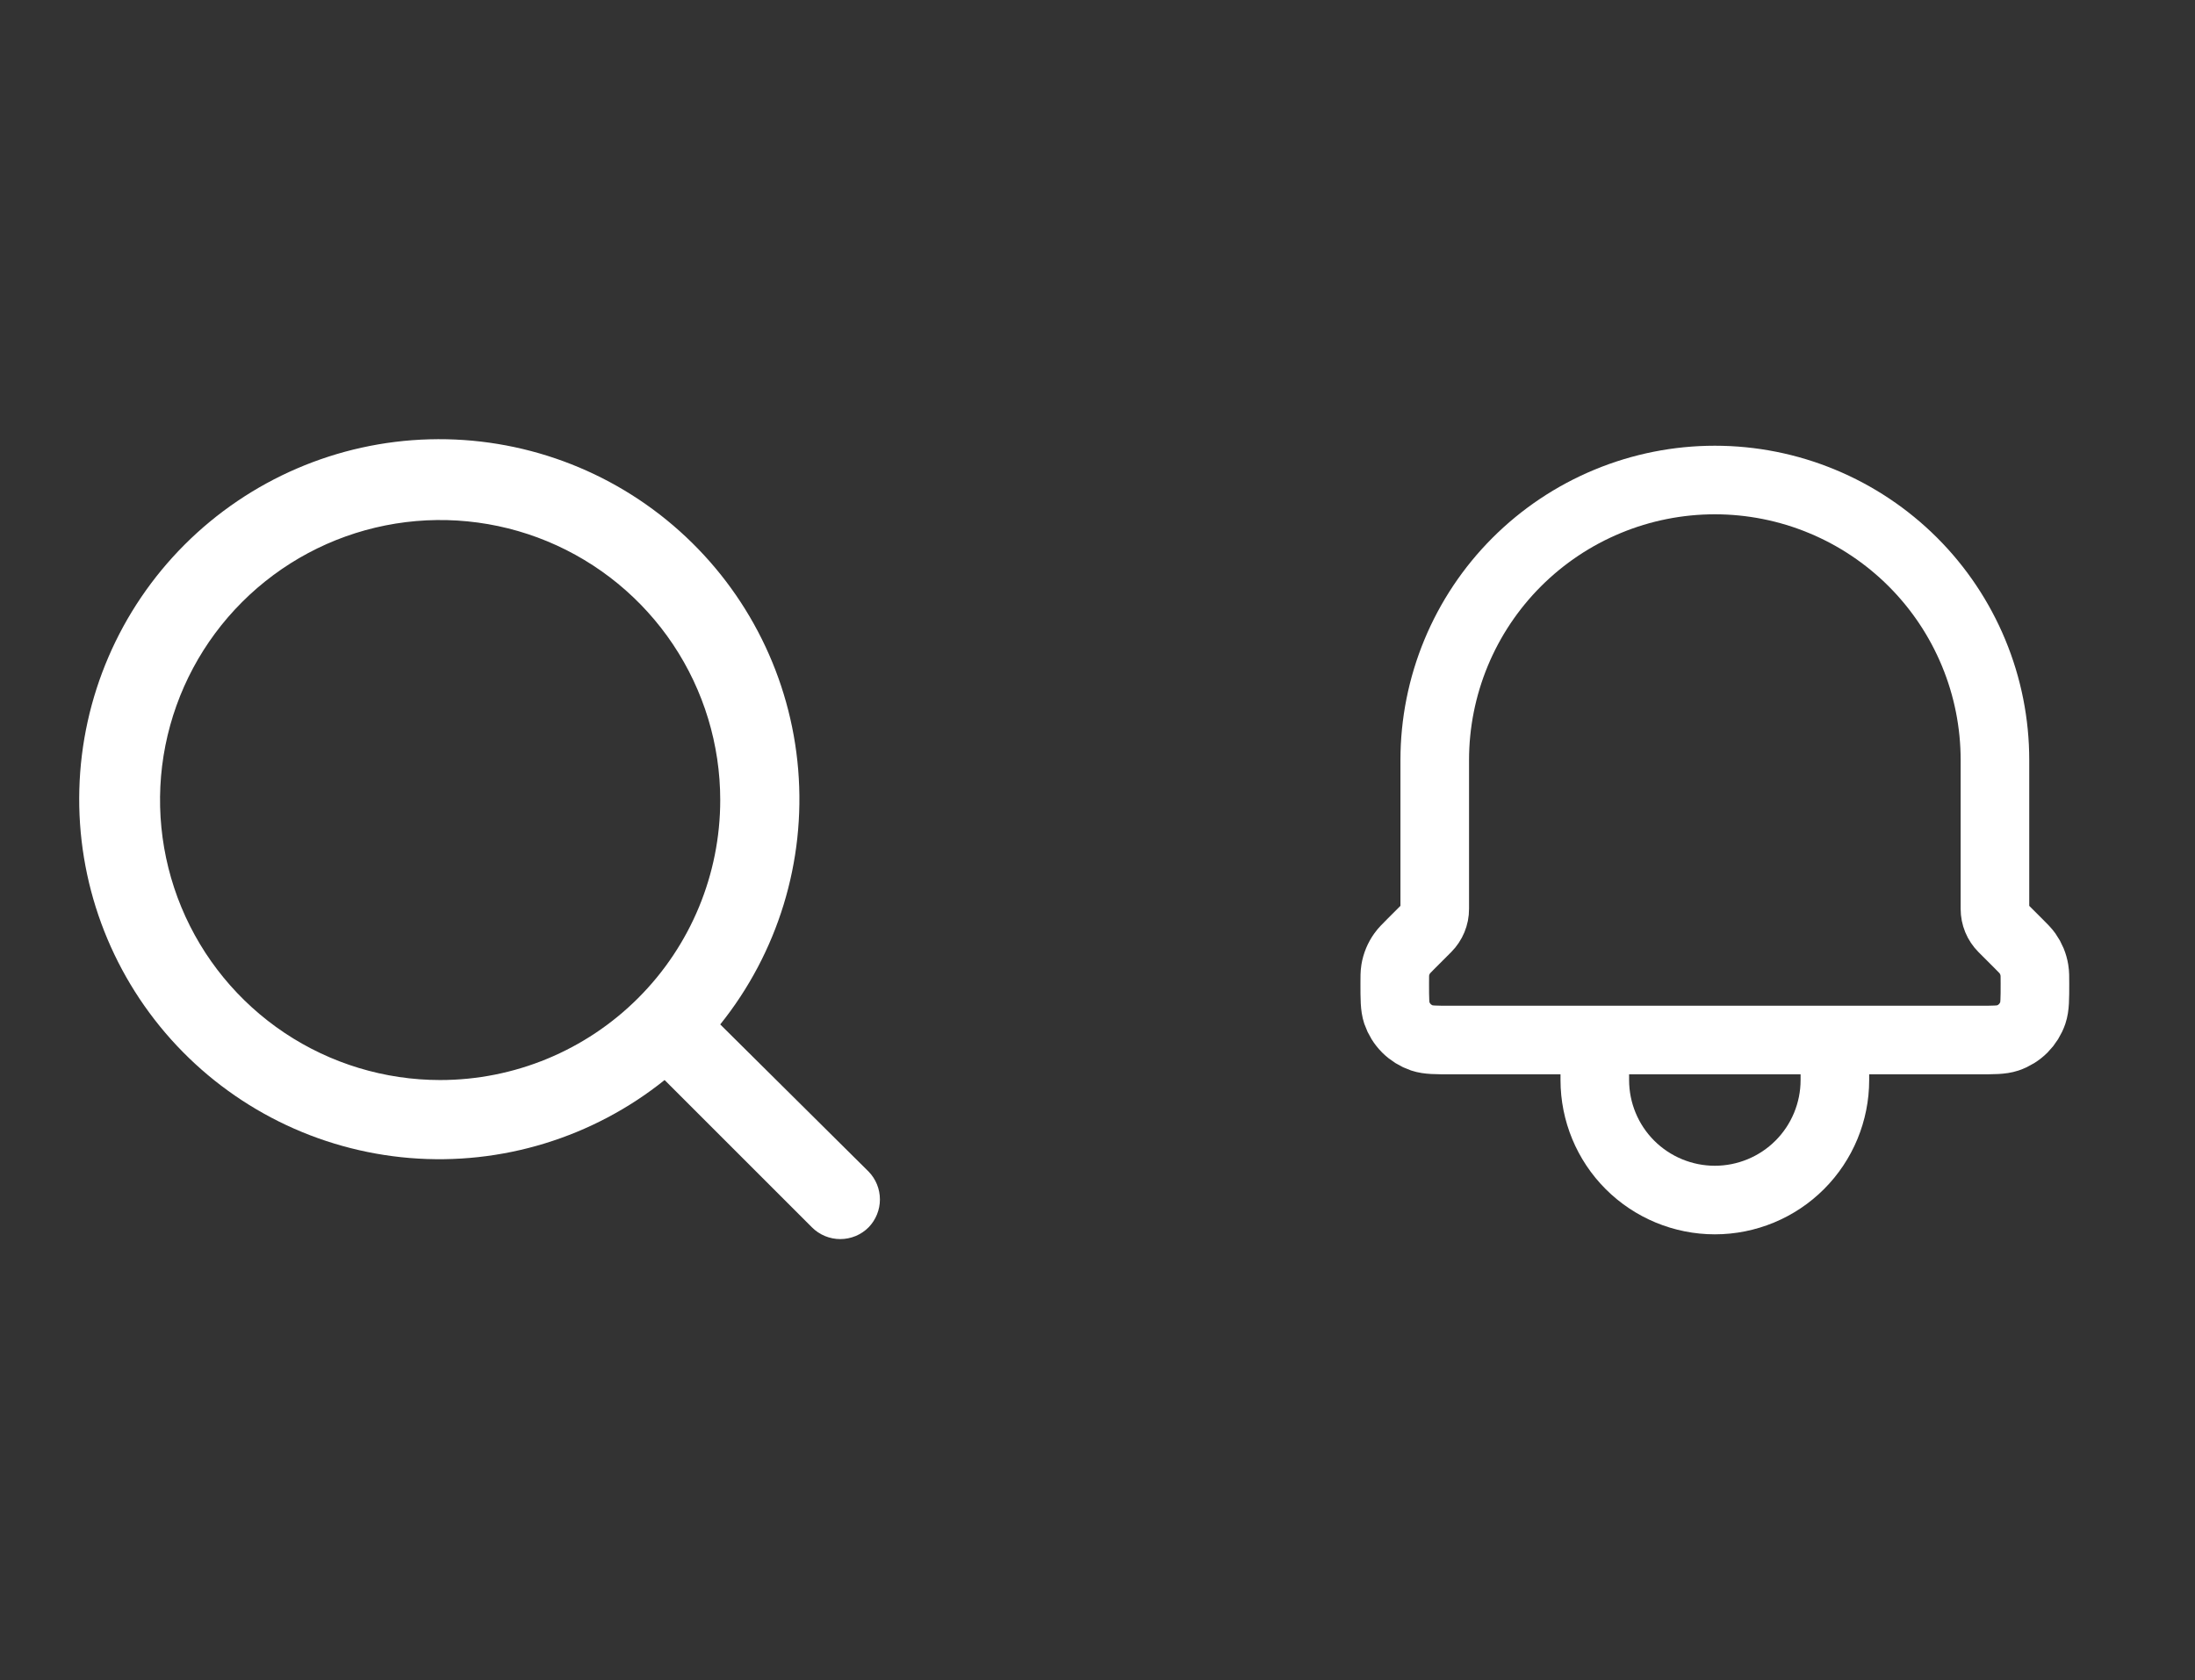 <svg width="64" height="49" viewBox="0 0 64 49" fill="none" xmlns="http://www.w3.org/2000/svg">
<rect x="0" y="0" width="64" height="49" fill="#333333" stroke="none"/>
<path d="M25.328 34.172L21 29.878C22.68 27.784 23.494 25.125 23.273 22.448C23.053 19.772 21.816 17.282 19.816 15.49C17.817 13.697 15.206 12.74 12.522 12.813C9.837 12.886 7.283 13.986 5.384 15.884C3.485 17.783 2.386 20.337 2.313 23.022C2.239 25.706 3.197 28.317 4.989 30.317C6.781 32.316 9.272 33.554 11.948 33.774C14.624 33.994 17.283 33.18 19.378 31.5L23.672 35.794C23.78 35.903 23.909 35.99 24.051 36.049C24.193 36.108 24.346 36.139 24.5 36.139C24.654 36.139 24.806 36.108 24.949 36.049C25.091 35.99 25.22 35.903 25.328 35.794C25.538 35.576 25.656 35.285 25.656 34.983C25.656 34.68 25.538 34.389 25.328 34.172ZM12.833 31.5C11.218 31.5 9.639 31.021 8.296 30.124C6.953 29.226 5.906 27.951 5.288 26.459C4.67 24.966 4.508 23.324 4.823 21.74C5.139 20.156 5.916 18.701 7.059 17.559C8.201 16.417 9.656 15.639 11.24 15.324C12.824 15.009 14.466 15.17 15.959 15.788C17.451 16.407 18.726 17.453 19.624 18.796C20.521 20.139 21 21.718 21 23.334C21 25.499 20.14 27.577 18.608 29.108C17.076 30.64 14.999 31.5 12.833 31.5Z" fill="white"/>
<path d="M53.5 30.333V31.5C53.5 32.428 53.131 33.319 52.475 33.975C51.819 34.631 50.928 35 50 35C49.072 35 48.182 34.631 47.525 33.975C46.869 33.319 46.5 32.428 46.5 31.5V30.333M53.5 30.333H46.5M53.5 30.333H57.688C58.135 30.333 58.359 30.333 58.54 30.273C58.71 30.215 58.865 30.119 58.992 29.992C59.118 29.865 59.214 29.71 59.272 29.54C59.333 29.358 59.333 29.134 59.333 28.684C59.333 28.486 59.333 28.389 59.317 28.294C59.288 28.117 59.219 27.95 59.115 27.804C59.059 27.726 58.989 27.656 58.85 27.517L58.395 27.062C58.323 26.989 58.265 26.903 58.226 26.808C58.187 26.713 58.167 26.612 58.167 26.509V22.167C58.167 21.094 57.956 20.032 57.545 19.041C57.135 18.051 56.533 17.15 55.775 16.392C55.016 15.634 54.116 15.032 53.125 14.622C52.135 14.211 51.072 14 50 14C48.928 14 47.866 14.211 46.875 14.622C45.884 15.032 44.984 15.634 44.225 16.392C43.467 17.15 42.865 18.051 42.455 19.041C42.045 20.032 41.833 21.094 41.833 22.167V26.509C41.834 26.612 41.813 26.713 41.774 26.808C41.735 26.903 41.677 26.989 41.605 27.062L41.15 27.517C41.01 27.657 40.941 27.726 40.886 27.803C40.781 27.949 40.711 28.117 40.682 28.294C40.667 28.387 40.667 28.486 40.667 28.684C40.667 29.134 40.667 29.358 40.727 29.54C40.785 29.71 40.881 29.865 41.008 29.992C41.136 30.119 41.291 30.215 41.461 30.273C41.642 30.333 41.865 30.333 42.312 30.333H46.5" stroke="white" stroke-width="2" stroke-linecap="round" stroke-linejoin="round"/>
</svg>
